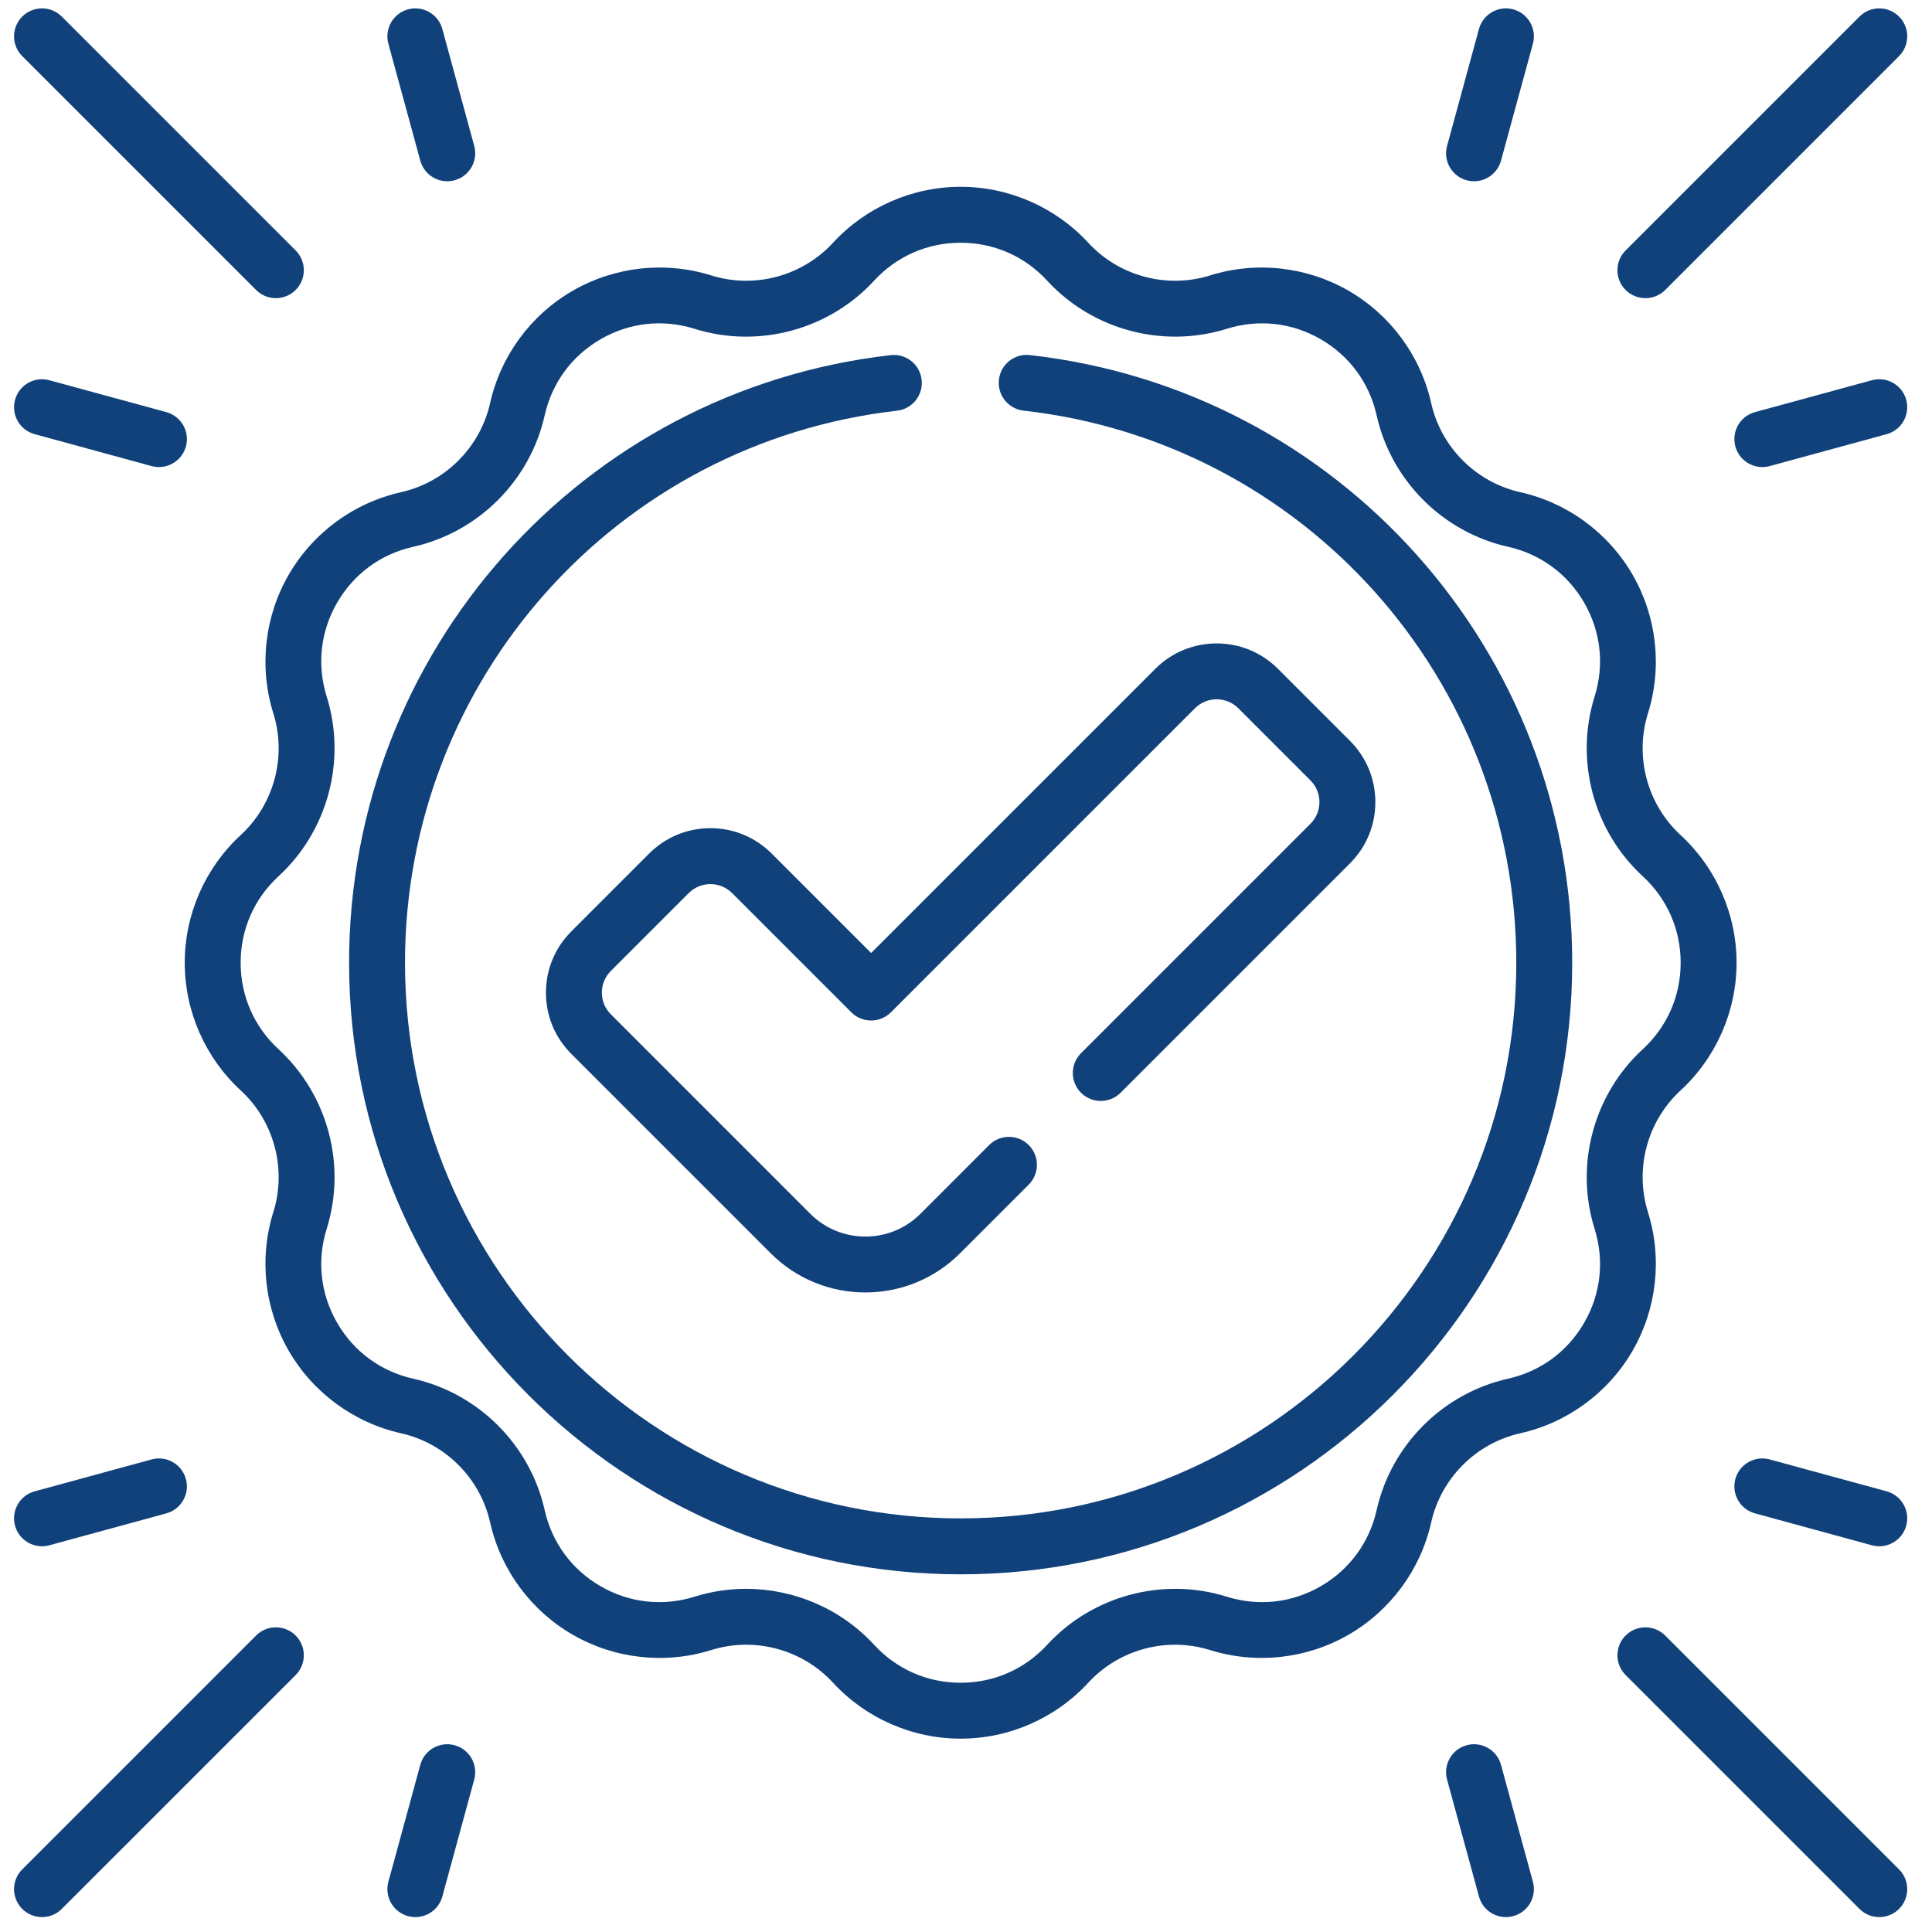 <svg width="83" height="83" viewBox="0 0 83 83" fill="none" xmlns="http://www.w3.org/2000/svg">
<g id="SVG" clip-path="url(#clip0_28_4934)">
<g id="Group">
<path id="Vector" d="M44.242 15.254C43.582 15.18 42.988 15.654 42.914 16.313C42.84 16.972 43.314 17.567 43.973 17.641C56.041 19 65.141 29.197 65.141 41.361C65.141 54.523 54.433 65.231 41.27 65.231C28.108 65.231 17.399 54.523 17.399 41.361C17.399 29.213 26.487 19.017 38.537 17.644C39.196 17.569 39.669 16.974 39.594 16.315C39.519 15.656 38.925 15.181 38.265 15.257C25 16.769 14.997 27.991 14.997 41.361C14.997 55.848 26.783 67.634 41.27 67.634C55.757 67.634 67.543 55.848 67.543 41.361C67.543 27.973 57.526 16.75 44.242 15.254Z" fill="#10417A"/>
<path id="Vector_2" d="M70.797 52.073C70.216 50.215 70.766 48.164 72.198 46.846C73.727 45.438 74.604 43.438 74.604 41.36C74.604 39.281 73.727 37.282 72.198 35.874C70.766 34.556 70.216 32.504 70.797 30.647C71.418 28.663 71.178 26.493 70.138 24.692C69.099 22.892 67.34 21.599 65.311 21.145C63.412 20.72 61.91 19.218 61.485 17.319C61.031 15.29 59.737 13.531 57.937 12.491C56.137 11.452 53.967 11.212 51.983 11.833C50.126 12.414 48.074 11.864 46.756 10.432C45.348 8.903 43.349 8.025 41.27 8.025C39.191 8.025 37.192 8.903 35.784 10.432C34.466 11.864 32.415 12.414 30.557 11.833C28.573 11.212 26.403 11.452 24.603 12.491C22.802 13.53 21.509 15.29 21.055 17.319C20.63 19.218 19.128 20.72 17.229 21.145C15.2 21.599 13.441 22.892 12.402 24.692C11.362 26.493 11.122 28.663 11.743 30.647C12.324 32.504 11.774 34.556 10.342 35.874C8.813 37.282 7.936 39.281 7.936 41.36C7.936 43.438 8.813 45.438 10.342 46.846C11.774 48.163 12.324 50.215 11.743 52.073C11.122 54.057 11.362 56.227 12.402 58.027C13.441 59.827 15.2 61.12 17.229 61.575C19.128 62 20.63 63.502 21.055 65.401C21.509 67.43 22.802 69.189 24.603 70.228C26.403 71.268 28.573 71.508 30.557 70.887C32.415 70.306 34.466 70.856 35.784 72.287C37.192 73.817 39.191 74.694 41.27 74.694C43.349 74.694 45.348 73.817 46.756 72.288C48.074 70.856 50.126 70.306 51.983 70.887C53.967 71.507 56.137 71.268 57.937 70.228C59.737 69.189 61.031 67.43 61.485 65.401C61.91 63.502 63.412 62 65.311 61.575C67.34 61.12 69.099 59.827 70.138 58.027C71.178 56.227 71.418 54.057 70.797 52.073ZM68.504 52.79C68.931 54.155 68.773 55.588 68.058 56.826C67.343 58.064 66.181 58.918 64.786 59.23C61.984 59.858 59.768 62.074 59.141 64.876C58.828 66.271 57.974 67.433 56.736 68.148C55.498 68.863 54.065 69.021 52.7 68.594C49.96 67.737 46.933 68.548 44.988 70.661C44.02 71.713 42.7 72.292 41.27 72.292C39.841 72.292 38.52 71.713 37.552 70.661C36.122 69.107 34.107 68.257 32.05 68.257C31.31 68.257 30.565 68.368 29.84 68.594C28.476 69.021 27.042 68.862 25.804 68.148C24.566 67.433 23.712 66.271 23.4 64.876C22.772 62.074 20.556 59.858 17.754 59.23C16.359 58.918 15.197 58.064 14.482 56.826C13.767 55.588 13.609 54.155 14.036 52.79C14.893 50.05 14.082 47.023 11.969 45.078C10.918 44.11 10.338 42.789 10.338 41.36C10.338 39.93 10.917 38.61 11.969 37.642C14.082 35.697 14.893 32.67 14.036 29.93C13.609 28.565 13.767 27.132 14.482 25.894C15.197 24.656 16.359 23.802 17.754 23.49C20.556 22.862 22.772 20.646 23.4 17.844C23.712 16.449 24.566 15.287 25.804 14.572C27.042 13.857 28.476 13.699 29.84 14.126C32.58 14.983 35.607 14.172 37.552 12.059C38.52 11.007 39.841 10.428 41.27 10.428C42.7 10.428 44.02 11.007 44.988 12.059C46.933 14.172 49.96 14.983 52.7 14.126C54.065 13.699 55.498 13.857 56.736 14.572C57.974 15.287 58.828 16.449 59.141 17.844C59.768 20.646 61.984 22.862 64.786 23.49C66.181 23.802 67.343 24.656 68.058 25.894C68.773 27.132 68.931 28.565 68.504 29.93C67.647 32.67 68.458 35.697 70.571 37.642C71.623 38.61 72.202 39.93 72.202 41.36C72.202 42.789 71.623 44.11 70.571 45.078C68.458 47.023 67.647 50.05 68.504 52.79Z" fill="#10417A"/>
<path id="Vector_3" d="M70.687 12.809C70.995 12.809 71.302 12.692 71.537 12.458L81.584 2.411C82.053 1.942 82.053 1.181 81.584 0.712C81.115 0.243 80.354 0.243 79.885 0.712L69.838 10.759C69.369 11.228 69.369 11.989 69.838 12.458C70.073 12.692 70.38 12.809 70.687 12.809Z" fill="#10417A"/>
<path id="Vector_4" d="M81.893 17.177C81.719 16.537 81.059 16.16 80.418 16.335L75.395 17.705C74.755 17.88 74.378 18.54 74.552 19.18C74.698 19.714 75.182 20.065 75.71 20.065C75.815 20.065 75.922 20.052 76.028 20.023L81.051 18.652C81.691 18.478 82.068 17.817 81.893 17.177Z" fill="#10417A"/>
<path id="Vector_5" d="M63.009 7.744C63.115 7.773 63.221 7.787 63.326 7.787C63.854 7.787 64.338 7.436 64.484 6.901L65.855 1.878C66.029 1.238 65.652 0.578 65.012 0.403C64.372 0.228 63.712 0.606 63.537 1.246L62.167 6.269C61.992 6.909 62.369 7.569 63.009 7.744Z" fill="#10417A"/>
<path id="Vector_6" d="M11.002 12.458C11.237 12.692 11.544 12.809 11.851 12.809C12.159 12.809 12.466 12.692 12.701 12.458C13.17 11.989 13.17 11.228 12.701 10.759L2.654 0.712C2.185 0.243 1.424 0.243 0.955 0.712C0.486 1.181 0.486 1.942 0.955 2.411L11.002 12.458Z" fill="#10417A"/>
<path id="Vector_7" d="M7.144 17.705L2.121 16.335C1.481 16.16 0.821 16.537 0.646 17.177C0.472 17.817 0.849 18.478 1.489 18.652L6.512 20.023C6.618 20.052 6.724 20.065 6.829 20.065C7.357 20.065 7.841 19.714 7.987 19.18C8.162 18.54 7.784 17.88 7.144 17.705Z" fill="#10417A"/>
<path id="Vector_8" d="M18.056 6.901C18.201 7.435 18.686 7.787 19.214 7.787C19.318 7.787 19.425 7.773 19.531 7.744C20.171 7.569 20.548 6.909 20.373 6.269L19.003 1.246C18.828 0.606 18.169 0.228 17.528 0.403C16.888 0.578 16.511 1.238 16.685 1.878L18.056 6.901Z" fill="#10417A"/>
<path id="Vector_9" d="M71.537 70.263C71.068 69.794 70.307 69.794 69.838 70.263C69.369 70.732 69.369 71.493 69.838 71.962L79.885 82.008C80.119 82.243 80.427 82.36 80.734 82.36C81.042 82.36 81.349 82.243 81.584 82.008C82.053 81.539 82.053 80.779 81.584 80.31L71.537 70.263Z" fill="#10417A"/>
<path id="Vector_10" d="M81.051 64.068L76.027 62.698C75.387 62.523 74.727 62.901 74.552 63.541C74.378 64.18 74.755 64.841 75.395 65.015L80.418 66.386C80.524 66.415 80.631 66.429 80.735 66.429C81.263 66.429 81.748 66.077 81.893 65.543C82.068 64.903 81.691 64.243 81.051 64.068Z" fill="#10417A"/>
<path id="Vector_11" d="M64.484 75.819C64.31 75.179 63.649 74.802 63.009 74.976C62.369 75.151 61.992 75.811 62.167 76.451L63.537 81.475C63.683 82.009 64.167 82.36 64.695 82.36C64.8 82.36 64.906 82.346 65.012 82.317C65.652 82.143 66.029 81.482 65.855 80.842L64.484 75.819Z" fill="#10417A"/>
<path id="Vector_12" d="M11.002 70.263L0.955 80.31C0.486 80.779 0.486 81.539 0.955 82.008C1.19 82.243 1.497 82.36 1.805 82.36C2.112 82.36 2.419 82.243 2.654 82.008L12.701 71.962C13.17 71.493 13.17 70.732 12.701 70.263C12.232 69.794 11.471 69.794 11.002 70.263Z" fill="#10417A"/>
<path id="Vector_13" d="M6.512 62.698L1.489 64.069C0.849 64.243 0.471 64.903 0.646 65.543C0.792 66.078 1.276 66.429 1.804 66.429C1.909 66.429 2.015 66.415 2.121 66.386L7.145 65.016C7.785 64.841 8.162 64.181 7.987 63.541C7.813 62.901 7.152 62.523 6.512 62.698Z" fill="#10417A"/>
<path id="Vector_14" d="M19.53 74.976C18.891 74.802 18.23 75.179 18.056 75.819L16.685 80.842C16.511 81.482 16.888 82.143 17.528 82.317C17.634 82.346 17.74 82.36 17.845 82.36C18.373 82.36 18.857 82.009 19.003 81.475L20.373 76.451C20.548 75.811 20.171 75.151 19.53 74.976Z" fill="#10417A"/>
<path id="Vector_15" d="M46.441 45.247C45.972 45.716 45.972 46.477 46.441 46.946C46.91 47.415 47.671 47.415 48.14 46.946L57.996 37.09C58.699 36.387 59.086 35.453 59.086 34.459C59.086 33.464 58.699 32.53 57.996 31.827L54.899 28.73C53.447 27.279 51.087 27.279 49.636 28.73L37.424 40.942L33.151 36.669C32.448 35.966 31.514 35.579 30.52 35.579C29.526 35.579 28.591 35.966 27.888 36.669L24.544 40.014C23.841 40.716 23.454 41.651 23.454 42.645C23.454 43.639 23.841 44.573 24.544 45.276L33.112 53.844C34.233 54.965 35.705 55.525 37.177 55.525C38.649 55.525 40.121 54.965 41.241 53.844L44.195 50.891C44.664 50.422 44.664 49.661 44.195 49.192C43.726 48.723 42.965 48.723 42.496 49.192L39.543 52.146C38.238 53.45 36.115 53.45 34.811 52.146L26.243 43.577C25.994 43.328 25.856 42.997 25.856 42.645C25.856 42.293 25.994 41.961 26.243 41.712L29.587 38.368C29.836 38.119 30.167 37.982 30.52 37.982C30.872 37.982 31.203 38.119 31.452 38.368L36.574 43.49C37.043 43.959 37.804 43.959 38.273 43.49L51.335 30.428C51.849 29.914 52.685 29.914 53.2 30.428L56.297 33.526C56.547 33.775 56.684 34.106 56.684 34.459C56.684 34.811 56.546 35.142 56.297 35.391L46.441 45.247Z" fill="#10417A"/>
</g>
</g>
<defs>
<clipPath id="clip0_28_4934">
<rect width="82" height="82" fill="white" transform="translate(0.27 0.36)"/>
</clipPath>
</defs>
</svg>
